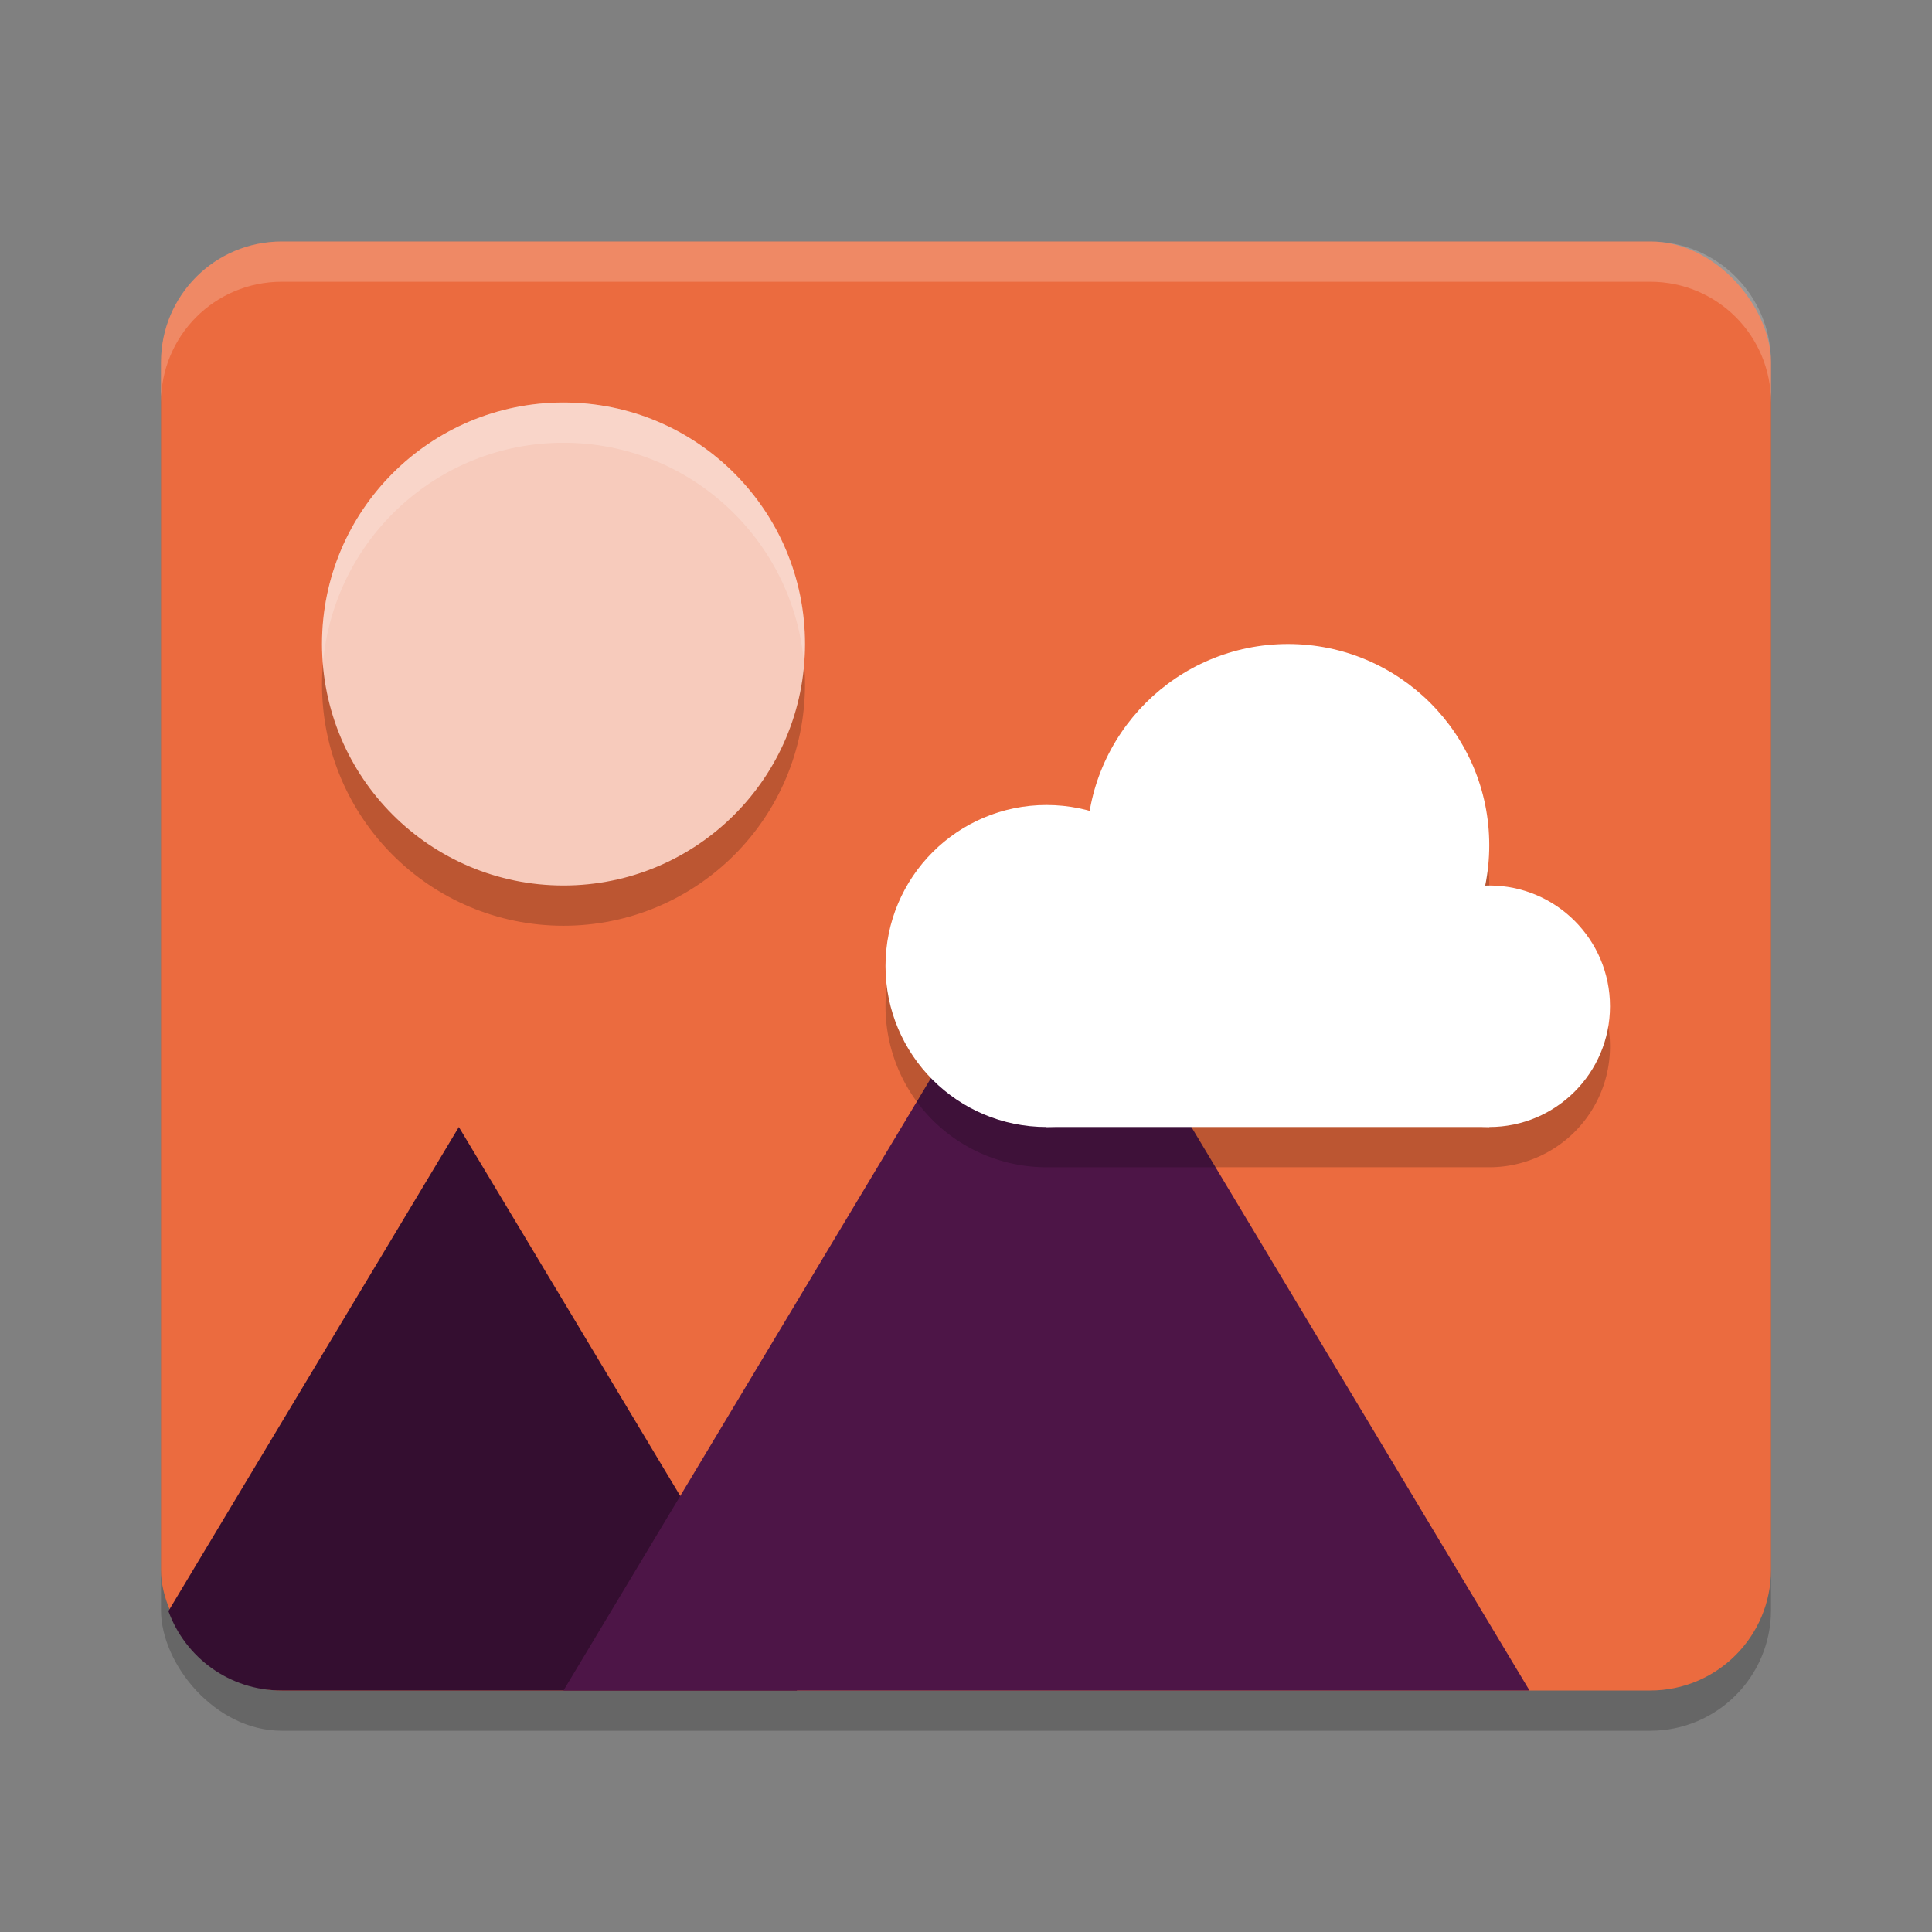 <svg xmlns="http://www.w3.org/2000/svg" width="48" height="48" version="1">
 <rect width="100%" height="100%" fill="#808080" stroke="none"/>
 <rect style="opacity:0.2" width="40" height="36" x="4" y="7" rx="3" ry="3"/>
 <rect style="fill:#eb6b3f" width="40" height="36" x="4" y="6" rx="3" ry="3"/>
 <path style="fill:#340e30" d="M 11.4 28 L 4.184 40.027 C 4.602 41.18 5.7 42 7 42 L 19.801 42 L 11.4 28 z"/>
 <path style="fill:#4d1547" d="M 26,22 38,42 H 14 Z"/>
 <path style="opacity:0.2" d="M 32,17 A 5,5 0 0 0 27.082,21.148 4,4 0 0 0 26,21 a 4,4 0 0 0 -4,4 4,4 0 0 0 4,4 H 37 A 3,3 0 0 0 40,26 3,3 0 0 0 37,23 3,3 0 0 0 36.885,23.008 5,5 0 0 0 37,22 5,5 0 0 0 32,17 Z"/>
 <path style="opacity:0.2" d="m 14,11 c 3.314,0 6,2.686 6,6 C 20,20.314 17.314,23 14,23 10.686,23 8,20.314 8,17 8,13.686 10.686,11 14,11 Z"/>
 <path style="fill:#f7cbbc" d="m 14,10 c 3.314,0 6,2.686 6,6 C 20,19.314 17.314,22 14,22 10.686,22 8,19.314 8,16 8,12.686 10.686,10 14,10 Z"/>
 <circle style="fill:#ffffff" cx="26" cy="24" r="4"/>
 <circle style="fill:#ffffff" cx="32" cy="21" r="5"/>
 <circle style="fill:#ffffff" cx="37" cy="25" r="3"/>
 <rect style="fill:#ffffff" width="11" height="4.8" x="26" y="23.2"/>
 <path style="opacity:0.2;fill:#ffffff" d="M 7 6 C 5.338 6 4 7.338 4 9 L 4 10 C 4 8.338 5.338 7 7 7 L 41 7 C 42.662 7 44 8.338 44 10 L 44 9 C 44 7.338 42.662 6 41 6 L 7 6 z"/>
 <path style="fill:#ffffff;opacity:0.2" d="M 14 10 C 10.686 10 8 12.686 8 16 C 8 16.169 8.01 16.335 8.023 16.5 C 8.278 13.421 10.855 11 14 11 C 17.145 11 19.722 13.421 19.977 16.5 C 19.99 16.335 20 16.169 20 16 C 20 12.686 17.314 10 14 10 z"/>
</svg>
